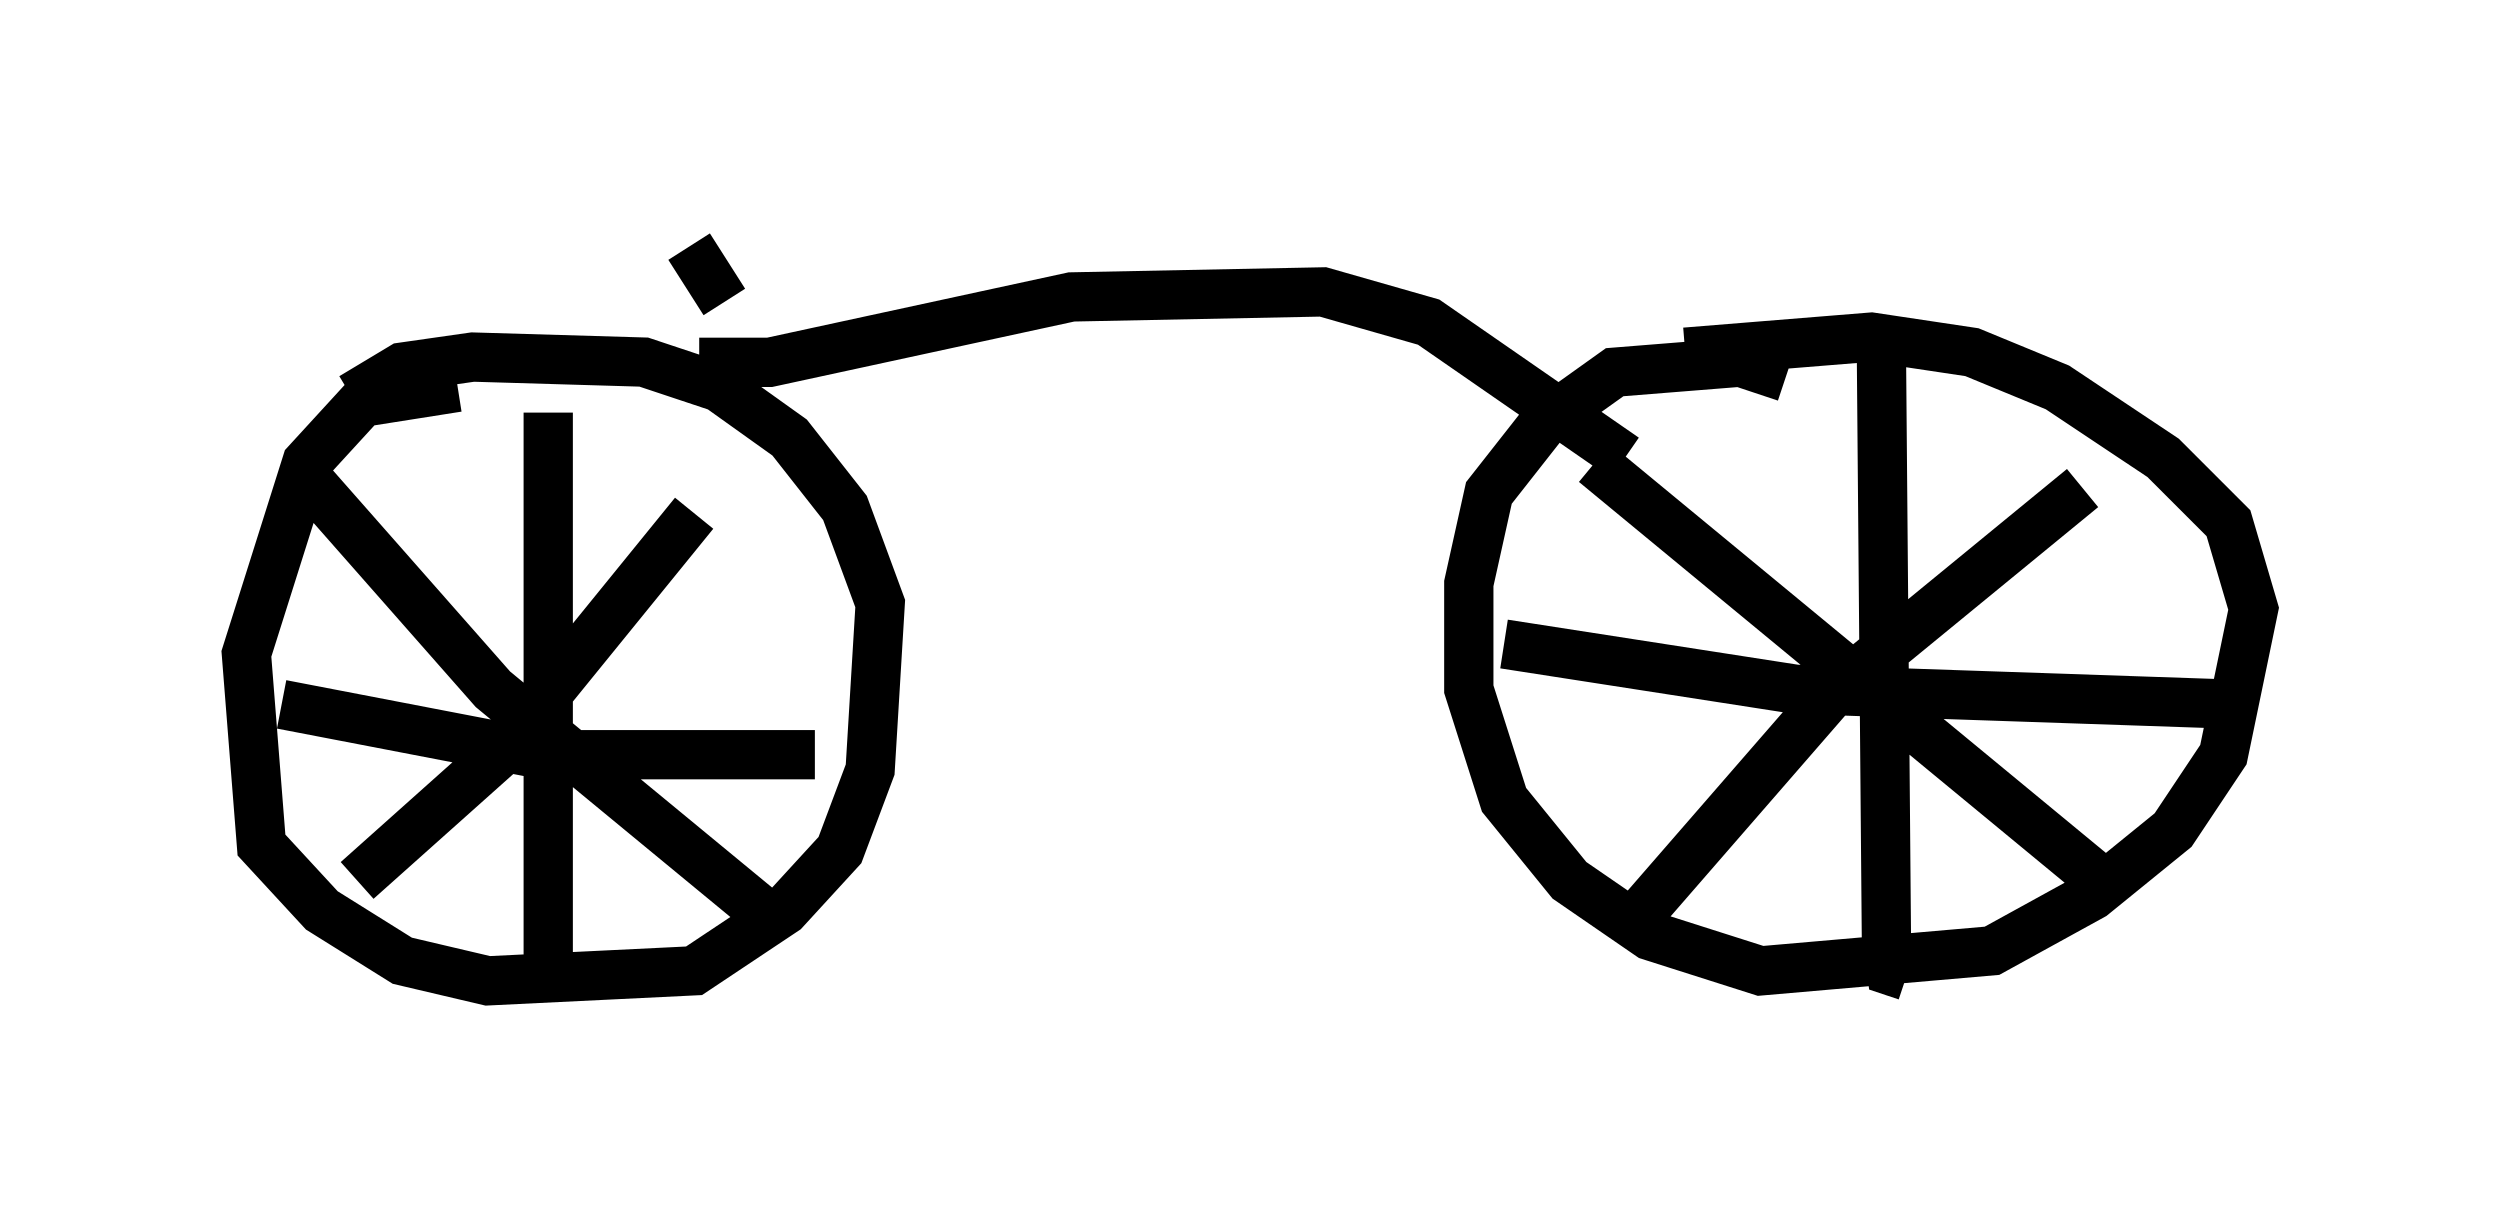 <?xml version="1.0" encoding="utf-8" ?>
<svg baseProfile="full" height="24.904" version="1.1" width="50.732" xmlns="http://www.w3.org/2000/svg" xmlns:ev="http://www.w3.org/2001/xml-events" xmlns:xlink="http://www.w3.org/1999/xlink"><defs /><rect fill="white" height="24.904" width="50.732" x="0" y="0" /><path d="M10.615, 8.165 m-1.327, -0.306 l-1.94, 0.306 -1.123, 1.225 l-1.225, 3.879 0.306, 3.879 l1.225, 1.327 1.633, 1.021 l1.735, 0.408 4.185, -0.204 l1.838, -1.225 1.123, -1.225 l0.613, -1.633 0.204, -3.369 l-0.715, -1.94 -1.123, -1.429 l-1.429, -1.021 -1.531, -0.51 l-3.471, -0.102 -1.429, 0.204 l-1.021, 0.613 m29.094, -0.408 l-0.919, -0.306 -2.552, 0.204 l-1.429, 1.021 -1.123, 1.429 l-0.408, 1.838 0.0, 2.144 l0.715, 2.246 1.327, 1.633 l1.633, 1.123 2.246, 0.715 l4.696, -0.408 2.042, -1.123 l1.633, -1.327 1.021, -1.531 l0.613, -2.96 -0.51, -1.735 l-1.327, -1.327 -2.144, -1.429 l-1.735, -0.715 -2.042, -0.306 l-3.777, 0.306 m-1.123, 11.638 l4.083, -4.696 5.104, -4.185 m-9.902, -0.51 l10.515, 8.677 m-4.696, -11.025 l0.102, 11.944 0.102, 0.715 l0.306, 0.102 m-8.167, -6.738 l5.921, 0.919 8.983, 0.306 m-34.3, -5.921 l0.0, 11.331 m-5.41, -5.41 l5.308, 1.021 5.513, 0.0 m-2.45, -4.9 l-3.981, 4.9 -2.858, 2.552 m-1.021, -8.167 l3.777, 4.288 5.819, 4.798 m-1.633, -11.433 l1.429, 0.0 6.125, -1.327 l5.104, -0.102 2.144, 0.613 l3.981, 2.756 m-18.988, -4.288 l0.715, 1.123 " fill="none" stroke="black" stroke-width="1" /></svg>